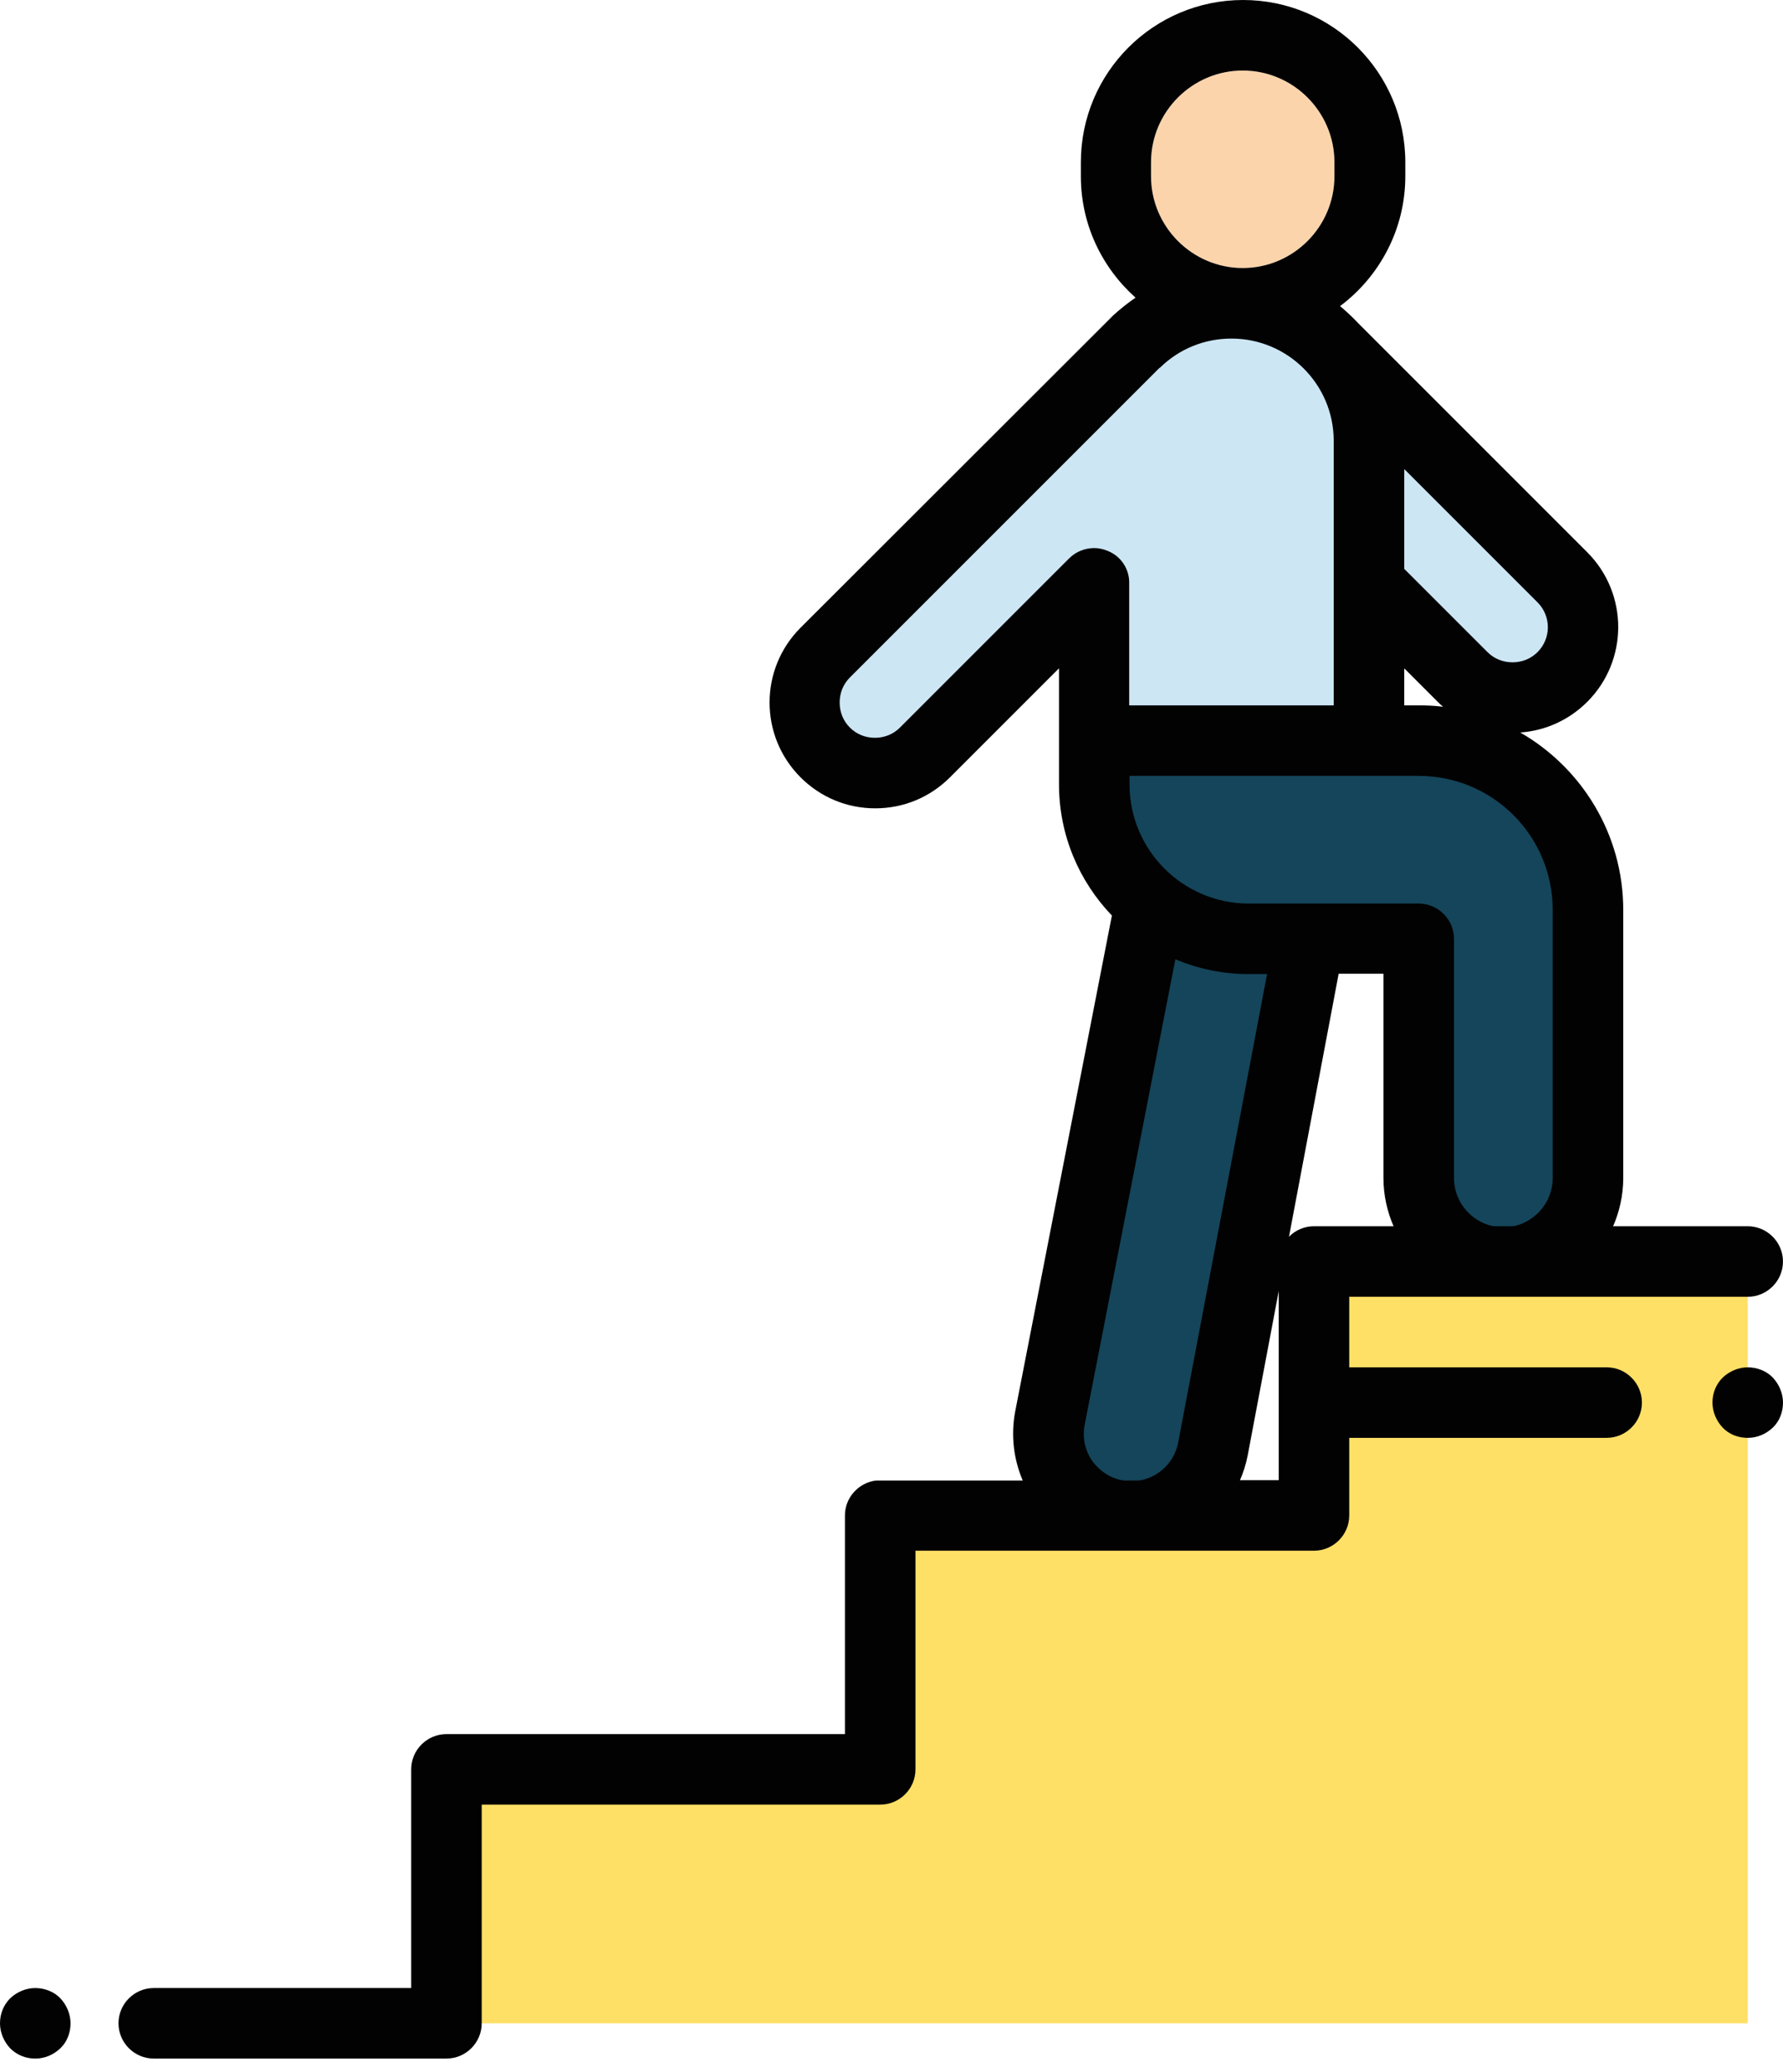 <svg width="105" height="122" viewBox="0 0 105 122" fill="none" xmlns="http://www.w3.org/2000/svg">
<path d="M2.077 117.066C1.537 117.066 0.997 117.294 0.602 117.668C0.208 118.063 0 118.582 0 119.143C0 119.683 0.228 120.223 0.602 120.617C0.997 121.012 1.516 121.22 2.077 121.22C2.638 121.22 3.157 120.991 3.552 120.617C3.946 120.244 4.154 119.704 4.154 119.143C4.154 118.603 3.926 118.063 3.552 117.668C3.178 117.273 2.617 117.066 2.077 117.066Z" fill="#020203"/>
<path d="M67.743 53.185L61.846 83.485C61.264 86.496 63.569 89.3 66.643 89.3C68.99 89.3 71.004 87.638 71.44 85.333L77.047 55.553L67.743 53.185Z" fill="#14455A"/>
<path d="M78.542 20.518L91.999 33.975C93.619 35.595 93.619 38.233 91.999 39.853C91.189 40.663 90.13 41.078 89.071 41.078C88.012 41.078 86.953 40.663 86.143 39.853L80.909 34.619L78.542 20.518Z" fill="#CCE6F4"/>
<path d="M83.547 43.611H80.64V25.959C80.64 21.494 77.005 17.86 72.54 17.86C70.339 17.86 68.346 18.732 66.892 20.165L48.596 38.44C46.976 40.06 46.976 42.698 48.596 44.318C49.406 45.127 50.465 45.543 51.524 45.543C52.583 45.543 53.642 45.127 54.452 44.318L64.421 34.349V46.187C64.421 51.212 68.491 55.283 73.517 55.283H83.526V69.363C83.526 72.125 85.749 74.347 88.511 74.347C91.273 74.347 93.495 72.125 93.495 69.363V53.58C93.516 48.076 89.051 43.611 83.547 43.611Z" fill="#CCE6F4"/>
<path d="M64.441 43.611V46.187C64.441 51.212 68.512 55.283 73.537 55.283H83.547V69.363C83.547 72.125 85.769 74.347 88.531 74.347C91.294 74.347 93.516 72.125 93.516 69.363V53.58C93.516 48.076 89.051 43.611 83.547 43.611H64.441Z" fill="#14455A"/>
<path d="M73.184 15.783C76.154 15.783 78.584 13.353 78.584 10.384V9.553C78.584 6.583 76.154 4.153 73.184 4.153C70.214 4.153 67.785 6.583 67.785 9.553V10.384C67.785 13.353 70.214 15.783 73.184 15.783Z" fill="#FCD4AB"/>
<path d="M94.969 72.27C95.364 71.377 95.592 70.401 95.592 69.363V53.58C95.592 49.115 93.141 45.211 89.528 43.134C91.023 43.03 92.415 42.386 93.474 41.327C95.903 38.897 95.903 34.952 93.474 32.522L80.016 19.064C79.996 19.044 79.996 19.044 79.975 19.023C79.643 18.67 79.29 18.338 78.916 18.026C81.242 16.282 82.758 13.499 82.758 10.384V9.553C82.758 4.278 78.48 0 73.205 0C67.93 0 63.652 4.278 63.652 9.553V10.384C63.652 13.229 64.898 15.762 66.871 17.528C66.414 17.839 65.978 18.192 65.562 18.566C65.521 18.608 65.479 18.649 65.438 18.691L47.142 36.966C44.712 39.396 44.712 43.342 47.142 45.771C48.325 46.955 49.883 47.599 51.544 47.599C53.206 47.599 54.763 46.955 55.947 45.771L62.364 39.354V46.187C62.364 49.177 63.548 51.898 65.479 53.912L59.789 83.09C59.519 84.502 59.685 85.935 60.246 87.223H66.621C65.791 87.223 65.002 86.849 64.462 86.205C63.922 85.561 63.714 84.71 63.88 83.879L69.217 56.487C70.546 57.048 72 57.359 73.537 57.359H74.617L69.383 84.939C69.134 86.268 67.971 87.223 66.621 87.223H72.997C73.205 86.745 73.371 86.247 73.475 85.707L78.833 57.339H81.47V69.363C81.47 70.401 81.699 71.377 82.093 72.27H94.969ZM82.716 27.641L90.546 35.471C91.355 36.281 91.355 37.589 90.546 38.399C90.151 38.793 89.632 39.001 89.071 39.001C88.51 39.001 87.991 38.793 87.597 38.399L82.695 33.498V27.641H82.716ZM82.716 39.375L84.668 41.327C84.772 41.431 84.876 41.535 84.98 41.618C84.502 41.556 84.025 41.535 83.526 41.535H82.695V39.375H82.716ZM67.784 9.553C67.784 6.583 70.214 4.153 73.184 4.153C76.154 4.153 78.584 6.583 78.584 9.553V10.384C78.584 13.353 76.154 15.783 73.184 15.783C70.214 15.783 67.784 13.353 67.784 10.384V9.553ZM65.23 32.439C64.981 32.335 64.711 32.273 64.441 32.273C63.901 32.273 63.361 32.48 62.966 32.875L52.998 42.843C52.603 43.238 52.084 43.445 51.524 43.445C50.963 43.445 50.444 43.238 50.049 42.843C49.654 42.449 49.447 41.929 49.447 41.369C49.447 40.808 49.654 40.289 50.049 39.894L68.241 21.702C68.262 21.681 68.283 21.66 68.324 21.64C69.446 20.539 70.941 19.937 72.519 19.937C75.842 19.937 78.542 22.636 78.542 25.959V41.535H66.497V34.349C66.518 33.519 66.019 32.75 65.23 32.439ZM91.439 69.363C91.439 70.962 90.13 72.27 88.531 72.27C86.932 72.27 85.624 70.962 85.624 69.363V55.283C85.624 54.141 84.689 53.206 83.547 53.206H73.537C69.674 53.206 66.518 50.07 66.518 46.187V45.688H83.547C87.908 45.688 91.439 49.219 91.439 53.58V69.363Z" fill="#020203"/>
<path d="M102.923 74.285H77.379V89.237H51.835V104.19H26.291V119.142H102.923V74.285Z" fill="#FFE066"/>
<path d="M102.923 80.515C102.383 80.515 101.843 80.744 101.449 81.118C101.054 81.512 100.846 82.031 100.846 82.592C100.846 83.132 101.075 83.672 101.449 84.067C101.822 84.462 102.362 84.669 102.923 84.669C103.484 84.669 104.003 84.441 104.398 84.067C104.793 83.693 105 83.153 105 82.592C105 82.052 104.772 81.512 104.398 81.118C104.024 80.723 103.463 80.515 102.923 80.515Z" fill="#020203"/>
<path d="M102.923 72.208H77.379C76.237 72.208 75.302 73.143 75.302 74.285V87.161H70.962V87.181H51.586C50.568 87.306 49.758 88.178 49.758 89.237V102.113H26.291C25.149 102.113 24.214 103.048 24.214 104.19V117.066H9.054C7.912 117.066 6.978 118 6.978 119.142C6.978 120.285 7.912 121.219 9.054 121.219H26.291C27.433 121.219 28.368 120.285 28.368 119.142V106.267H51.835C52.977 106.267 53.912 105.332 53.912 104.19V91.314H77.379C78.521 91.314 79.456 90.38 79.456 89.237V84.668H94.616C95.758 84.668 96.692 83.734 96.692 82.592C96.692 81.45 95.758 80.515 94.616 80.515H79.456V76.362H102.923C104.065 76.362 104.999 75.427 104.999 74.285C104.999 73.143 104.065 72.208 102.923 72.208Z" fill="#020203"/>
</svg>
